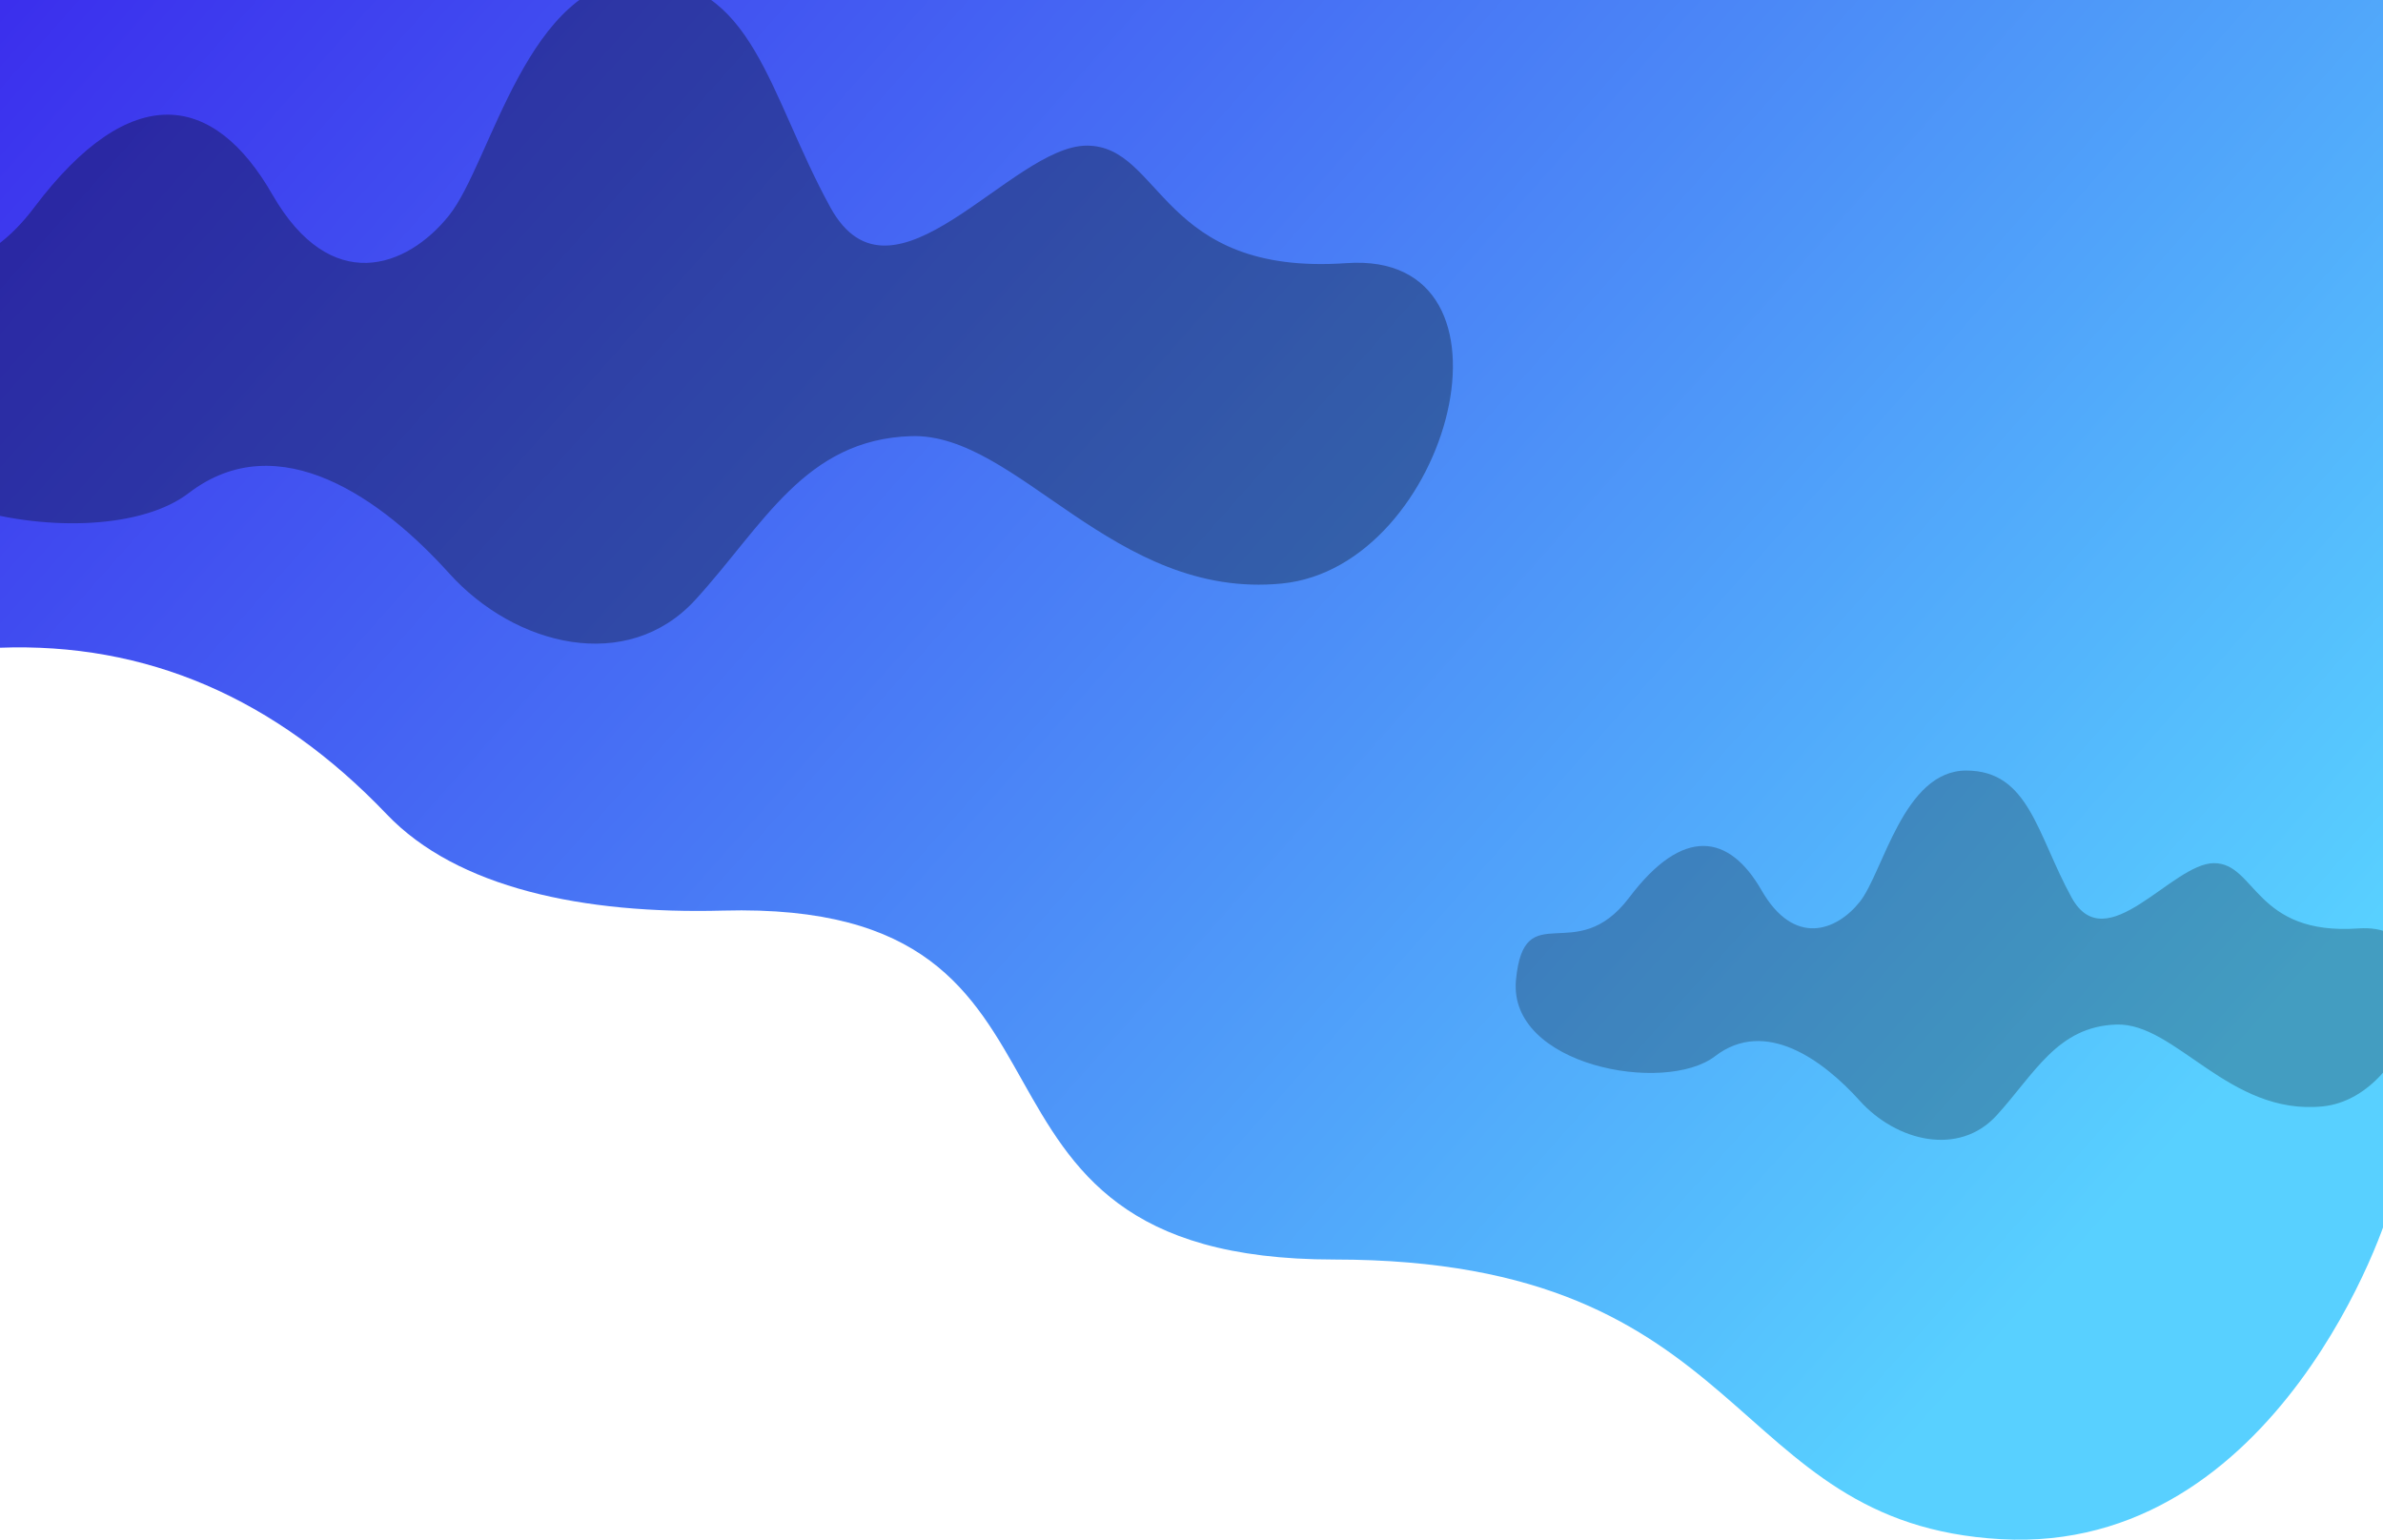<?xml version="1.0" encoding="UTF-8"?>
<svg width="2492px" height="1611px" viewBox="0 0 2492 1611" version="1.1" xmlns="http://www.w3.org/2000/svg" xmlns:xlink="http://www.w3.org/1999/xlink">
    <!-- Generator: Sketch 48.2 (47327) - http://www.bohemiancoding.com/sketch -->
    <title>Group</title>
    <desc>Created with Sketch.</desc>
    <defs>
        <rect id="path-1" x="0" y="0" width="2492" height="1611"></rect>
        <linearGradient x1="0%" y1="0%" x2="100%" y2="57.695%" id="linearGradient-3">
            <stop stop-color="#3B2EED" offset="0%"></stop>
            <stop stop-color="#58D0FF" offset="100%"></stop>
        </linearGradient>
        <path d="M0.578,593.232 C15.952,431.839 112.556,572.168 213.843,437.905 C315.13,303.642 401.779,318.085 462.817,424.459 C523.856,530.833 603.509,501.497 647.635,446.284 C691.761,391.071 729.755,199 848.04,199 C966.325,199 981.213,319.279 1046.351,437.905 C1111.49,556.532 1235.304,373.337 1314.484,373.337 C1393.664,373.337 1390.826,509.915 1586.061,496.233 C1781.295,482.551 1694.67,813.938 1518.696,831.34 C1342.721,848.741 1242.358,673.732 1130.93,677.188 C1019.502,680.645 976.459,770.298 905.309,848.243 C834.158,926.188 716.537,897.138 647.635,820.639 C578.732,744.14 469.873,664.166 375.278,736.801 C280.683,809.436 -14.795,754.625 0.578,593.232 Z" id="path-4"></path>
        <filter x="-28.3%" y="-101.0%" width="156.7%" height="238.4%" filterUnits="objectBoundingBox" id="filter-5">
            <feOffset dx="0" dy="-221" in="SourceAlpha" result="shadowOffsetOuter1"></feOffset>
            <feGaussianBlur stdDeviation="123.5" in="shadowOffsetOuter1" result="shadowBlurOuter1"></feGaussianBlur>
            <feComposite in="shadowBlurOuter1" in2="SourceAlpha" operator="out" result="shadowBlurOuter1"></feComposite>
            <feColorMatrix values="0 0 0 0 0   0 0 0 0 0   0 0 0 0 0  0 0 0 0.167 0" type="matrix" in="shadowBlurOuter1"></feColorMatrix>
        </filter>
        <path d="M1763.321,1137.021 C1771.862,1047.357 1825.532,1125.318 1881.803,1050.727 C1938.075,976.135 1986.213,984.159 2020.124,1043.256 C2054.035,1102.354 2098.287,1086.056 2122.802,1055.382 C2147.317,1024.707 2168.425,918 2234.14,918 C2299.855,918 2308.126,984.822 2344.314,1050.727 C2380.503,1116.631 2449.289,1014.855 2493.279,1014.855 C2537.268,1014.855 2535.691,1090.733 2644.157,1083.132 C2752.622,1075.531 2704.496,1259.637 2606.731,1269.305 C2508.966,1278.972 2453.208,1181.743 2391.303,1183.664 C2329.398,1185.584 2305.485,1235.392 2265.956,1278.695 C2226.428,1321.999 2161.082,1305.86 2122.802,1263.359 C2084.522,1220.859 2024.044,1176.429 1971.491,1216.782 C1918.937,1257.136 1754.78,1226.685 1763.321,1137.021 Z" id="path-6"></path>
        <filter x="-33.3%" y="-110.3%" width="166.6%" height="262.6%" filterUnits="objectBoundingBox" id="filter-7">
            <feOffset dx="0" dy="-112" in="SourceAlpha" result="shadowOffsetOuter1"></feOffset>
            <feGaussianBlur stdDeviation="86" in="shadowOffsetOuter1" result="shadowBlurOuter1"></feGaussianBlur>
            <feComposite in="shadowBlurOuter1" in2="SourceAlpha" operator="out" result="shadowBlurOuter1"></feComposite>
            <feColorMatrix values="0 0 0 0 0   0 0 0 0 0   0 0 0 0 0  0 0 0 0.167 0" type="matrix" in="shadowBlurOuter1"></feColorMatrix>
        </filter>
    </defs>
    <g id="Page-1" stroke="none" stroke-width="1" fill="none" fill-rule="evenodd">
        <g id="Group">
            <mask id="mask-2" fill="white">
                <use xlink:href="#path-1"></use>
            </mask>
            <g id="Rectangle"></g>
            <g id="Group-3" mask="url(#mask-2)">
                <g transform="translate(-178, 0)">
                    <path d="M177,0 L2677.003,0 C2675.318,706.321 2675.317,1126.827 2677,1261.52 C2677.122,1271.248 2560.694,1626.242 2270.442,1609.98 C1980.189,1593.718 2014.326,1317.457 1573.22,1317.457 C1134.244,1317.457 1356.194,941.213 934.176,952.48 C788.159,956.378 656.191,928.976 582.445,851.746 C465.939,729.736 330.79,671.669 177,677.543 L177,0 Z" id="Base" fill="url(#linearGradient-3)" fill-rule="evenodd"></path>
                    <g id="Shape" fill="none" opacity="0.314">
                        <use fill="black" fill-opacity="1" filter="url(#filter-5)" xlink:href="#path-4"></use>
                        <use fill-opacity="0" fill="#FFFFFF" fill-rule="evenodd" xlink:href="#path-4"></use>
                    </g>
                    <g id="Shape" fill="none" opacity="0.244">
                        <use fill="black" fill-opacity="1" filter="url(#filter-7)" xlink:href="#path-6"></use>
                        <use fill-opacity="0" fill="#FFFFFF" fill-rule="evenodd" xlink:href="#path-6"></use>
                    </g>
                </g>
            </g>
        </g>
    </g>
</svg>